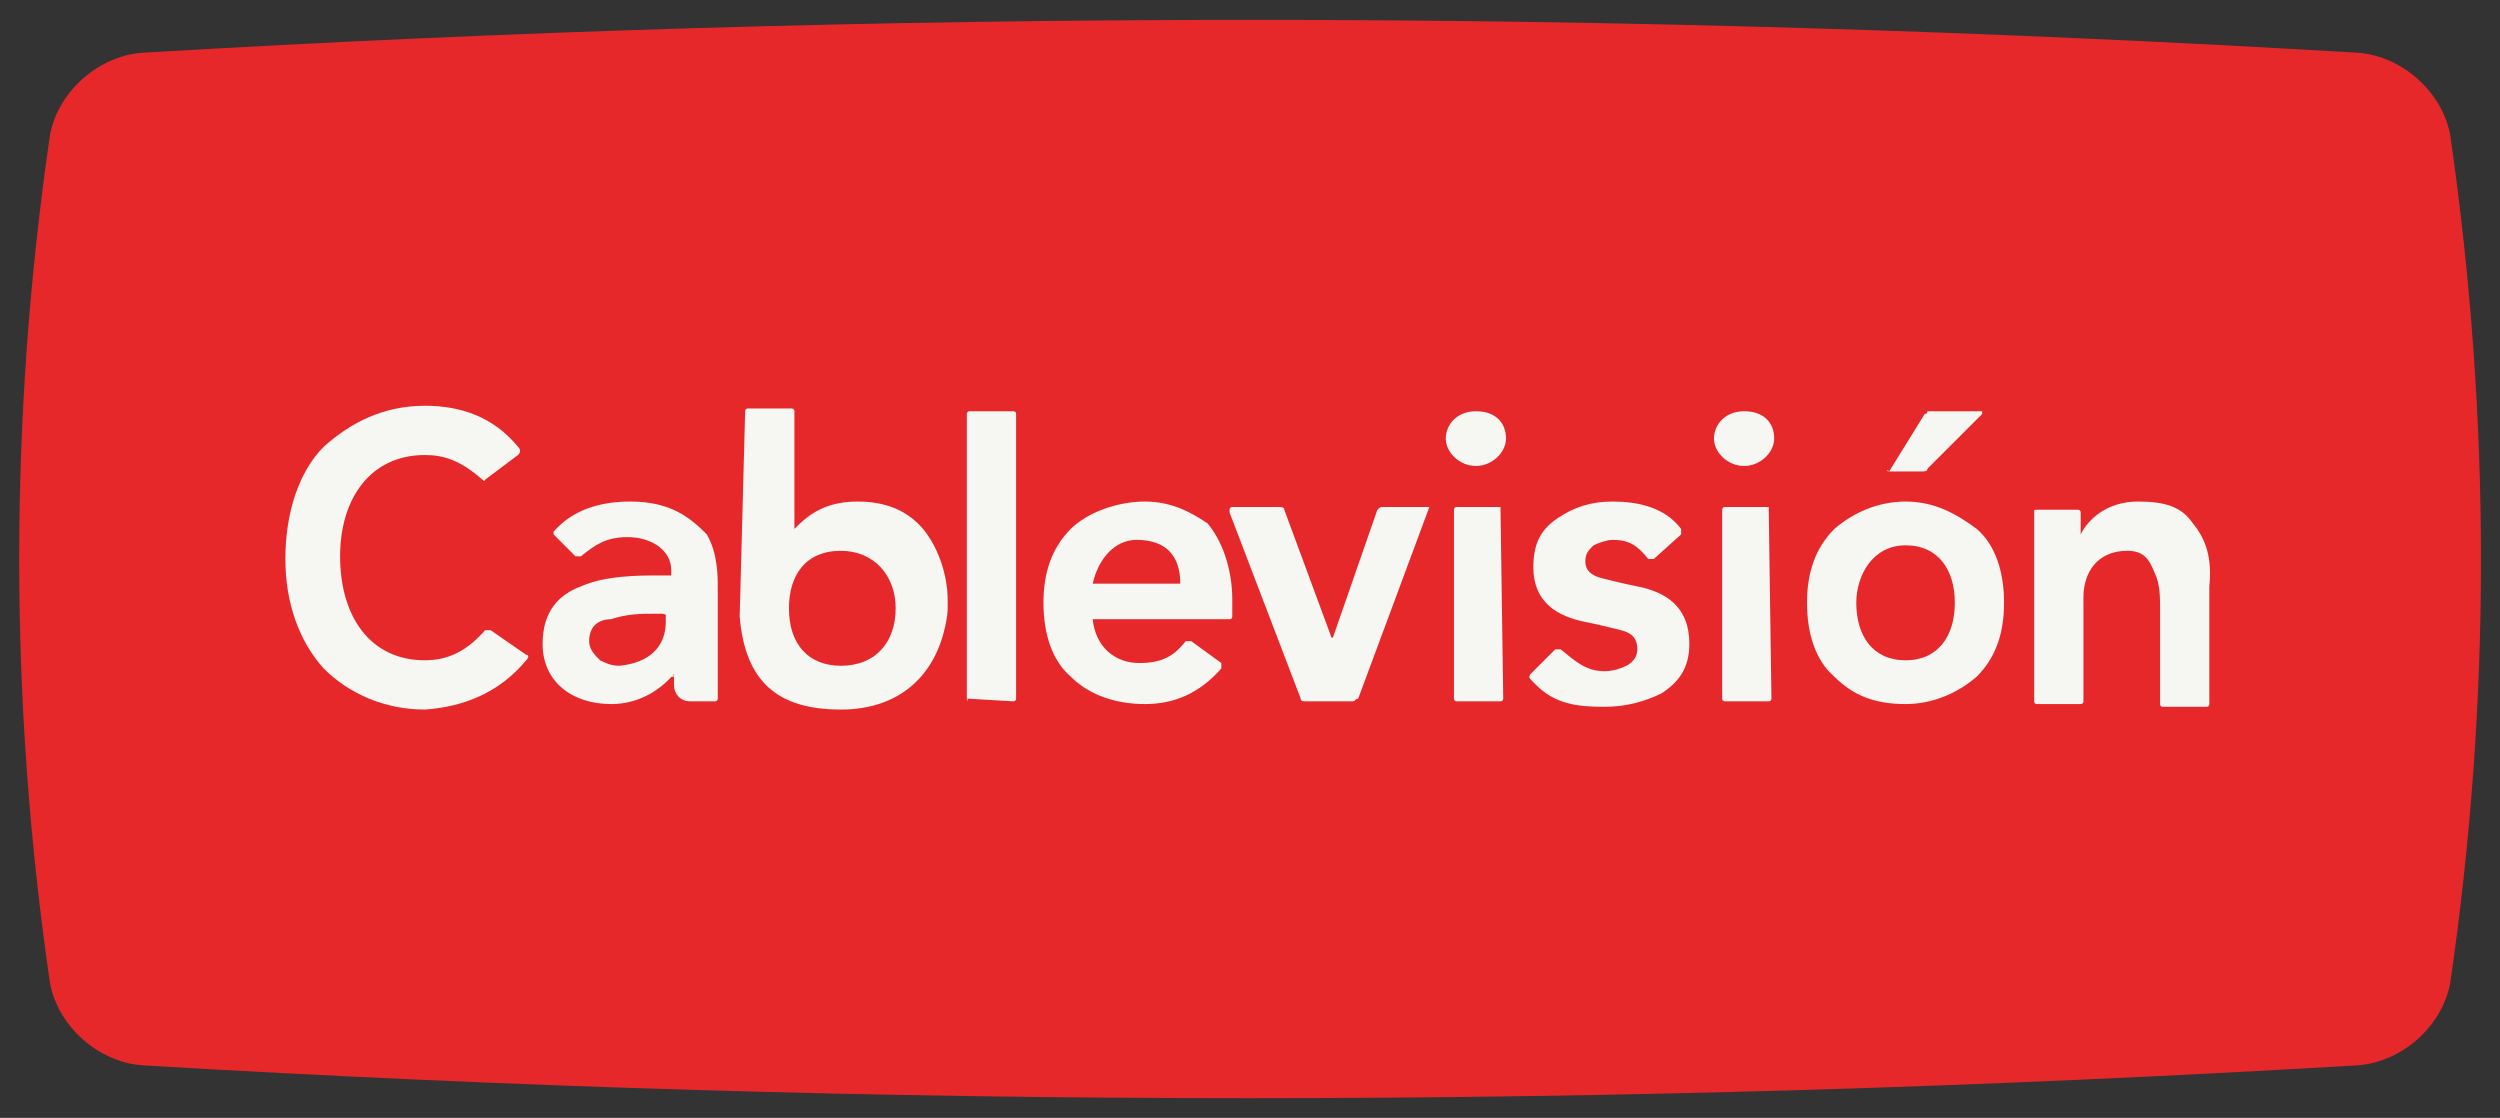 <?xml version="1.0" encoding="UTF-8"?>
<svg width="123px" height="55px" viewBox="0 0 123 55" version="1.1" xmlns="http://www.w3.org/2000/svg" xmlns:xlink="http://www.w3.org/1999/xlink">
    <rect x="0" y="0" width="123" height="55" fill="#333333" stroke="none"/>
    <!-- Generator: Sketch 46.2 (44496) - http://www.bohemiancoding.com/sketch -->
    <title>Cablevision</title>
    <desc>Created with Sketch.</desc>
    <defs></defs>
    <g id="v5" stroke="none" stroke-width="1" fill="none" fill-rule="evenodd">
        <g id="SERVICES-v5" transform="translate(-872, -1887)">
            <g id="CLIENTS" transform="translate(268, 1667)">
                <g id="logos" transform="translate(0, 122)">
                    <g id="Group-194" transform="translate(0, 0.01)">
                        <g id="Cablevision" transform="translate(604, 98)">
                            <path d="M120.549,48.365 C120.145,50.519 118.125,52.27 115.971,52.405 C79.615,54.559 43.259,54.559 7.038,52.405 C4.884,52.27 2.864,50.519 2.46,48.365 C0.44,34.496 0.44,20.492 2.46,6.623 C2.864,4.469 4.884,2.718 7.038,2.584 C43.394,0.429 79.75,0.429 115.971,2.584 C118.125,2.718 120.145,4.469 120.549,6.623 C122.569,20.627 122.569,34.496 120.549,48.365" id="Fill-74" fill="#E7282B"></path>
                            <path d="M41.374,27.09 C42.99,27.09 44.067,28.302 44.067,29.918 C44.067,31.534 43.124,32.745 41.374,32.745 C39.758,32.745 38.816,31.668 38.816,29.918 C38.816,28.302 39.624,27.09 41.374,27.09 L41.374,27.09 Z M36.392,30.322 C36.661,33.553 38.277,34.9 41.374,34.9 C44.202,34.9 45.952,33.284 46.491,30.86 C46.491,30.86 46.625,30.322 46.625,29.918 L46.625,29.514 C46.625,28.167 46.087,26.821 45.413,26.013 C44.606,25.07 43.528,24.666 42.182,24.666 C40.431,24.666 39.624,25.474 39.085,26.013 L39.085,20.223 C39.085,20.088 38.95,20.088 38.95,20.088 L36.796,20.088 C36.661,20.088 36.661,20.223 36.661,20.223 L36.392,30.322 Z" id="Fill-75" fill="#F6F6F3"></path>
                            <path d="M47.568,34.361 C47.568,34.496 47.703,34.496 47.568,34.361 L49.857,34.496 C49.992,34.496 49.992,34.361 49.992,34.361 L49.992,20.357 C49.992,20.223 49.857,20.223 49.857,20.223 L47.703,20.223 C47.568,20.223 47.568,20.357 47.568,20.357 L47.568,34.361 Z" id="Fill-76" fill="#F6F6F3"></path>
                            <path d="M25.889,32.476 C26.024,32.341 26.024,32.207 25.889,32.207 L24.139,30.995 L23.869,30.995 C22.927,32.072 21.984,32.476 20.907,32.476 C18.214,32.476 16.733,30.322 16.733,27.359 C16.733,24.532 18.214,22.377 20.907,22.377 C21.849,22.377 22.657,22.646 23.735,23.589 C23.735,23.589 23.869,23.724 23.869,23.589 L25.485,22.377 C25.62,22.243 25.62,22.108 25.485,21.973 C24.273,20.492 22.657,19.953 20.907,19.953 C18.887,19.953 17.271,20.761 15.925,21.973 C14.713,23.185 14.04,25.205 14.04,27.494 C14.04,29.648 14.713,31.533 15.925,32.88 C17.137,34.092 18.887,34.9 20.907,34.9 C22.792,34.765 24.543,34.092 25.889,32.476" id="Fill-78" fill="#F6F6F3"></path>
                            <path d="M32.621,30.187 C32.621,30.187 32.756,30.187 32.621,30.187 L33.025,30.322 L32.89,30.052 L32.486,29.918 L32.621,30.187 Z" id="Fill-79" fill="#F6F6F3"></path>
                            <path d="M32.891,33.284 C32.891,33.284 33.026,33.015 32.891,33.284 L33.16,33.284 L32.891,32.476 L32.487,32.745 L32.891,33.284 Z" id="Fill-80" fill="#F6F6F3"></path>
                            <path d="M33.025,28.302 C33.025,28.437 32.89,28.437 33.025,28.302" id="Fill-81" fill="#F6F6F3"></path>
                            <path d="M70.324,24.936 L68.035,24.936 C67.9,24.936 67.9,24.936 67.766,25.071 L65.611,31.265 C65.611,31.399 65.477,31.399 65.477,31.265 L63.187,25.071 C63.187,24.936 63.053,24.936 62.918,24.936 L60.629,24.936 C60.494,24.936 60.494,25.071 60.494,25.071 L60.494,25.205 L63.995,34.362 C63.995,34.496 64.13,34.496 64.265,34.496 L66.554,34.496 C66.688,34.496 66.688,34.362 66.823,34.362 L70.324,24.936 C70.459,24.936 70.324,24.936 70.324,24.936" id="Fill-82" fill="#F6F6F3"></path>
                            <path d="M80.557,28.84 C79.884,28.706 79.345,28.572 78.807,28.436 C78.268,28.302 77.999,28.032 77.999,27.628 C77.999,27.224 78.133,27.09 78.403,26.82 C78.672,26.686 79.076,26.552 79.345,26.552 C80.153,26.552 80.557,26.82 81.096,27.494 L81.365,27.494 L82.711,26.282 L82.711,26.012 C81.903,24.936 80.557,24.666 79.345,24.666 C78.268,24.666 77.46,24.936 76.652,25.474 C75.844,26.012 75.44,26.686 75.44,27.898 C75.44,29.648 76.652,30.322 77.999,30.59 C78.672,30.726 79.21,30.86 79.749,30.994 C80.288,31.13 80.557,31.398 80.557,31.938 C80.557,32.342 80.288,32.611 80.018,32.745 C79.749,32.88 79.345,33.014 78.941,33.014 C77.999,33.014 77.46,32.477 76.787,31.938 L76.517,31.938 L75.306,33.15 C75.306,33.15 75.171,33.283 75.306,33.419 L75.575,33.688 C76.517,34.63 77.595,34.766 78.941,34.766 C80.018,34.766 80.961,34.495 81.769,34.092 C82.577,33.553 83.115,32.88 83.115,31.669 C83.115,29.784 81.903,29.11 80.557,28.84 L80.557,28.84 Z M87.02,24.936 L84.866,24.936 C84.731,24.936 84.731,25.07 84.731,25.07 L84.731,34.361 C84.731,34.495 84.866,34.495 84.866,34.495 L87.02,34.495 C87.155,34.495 87.155,34.361 87.155,34.361 L87.02,24.936 C87.155,24.936 87.02,24.936 87.02,24.936 L87.02,24.936 Z M72.613,20.223 C71.67,20.223 71.131,20.896 71.131,21.57 C71.131,22.242 71.805,22.916 72.613,22.916 C73.42,22.916 74.094,22.242 74.094,21.57 C74.094,20.762 73.555,20.223 72.613,20.223 L72.613,20.223 Z M93.753,32.477 C92.137,32.477 91.329,31.265 91.329,29.648 C91.329,28.302 92.137,26.82 93.753,26.82 C95.369,26.82 96.177,28.032 96.177,29.648 C96.177,31.265 95.369,32.477 93.753,32.477 L93.753,32.477 Z M93.753,24.666 C92.406,24.666 91.194,25.204 90.252,26.012 C89.309,26.956 88.905,28.168 88.905,29.648 C88.905,31.13 89.309,32.477 90.252,33.283 C91.194,34.227 92.272,34.63 93.753,34.63 C95.099,34.63 96.311,34.092 97.254,33.283 C98.196,32.342 98.6,31.13 98.6,29.648 C98.6,28.168 98.196,26.82 97.254,26.012 C96.177,25.204 95.099,24.666 93.753,24.666 L93.753,24.666 Z M107.891,25.744 C107.353,24.936 106.545,24.666 105.198,24.666 C103.717,24.666 102.774,25.474 102.37,26.282 L102.37,25.204 C102.37,25.07 102.236,25.07 102.236,25.07 L100.216,25.07 C100.081,25.07 100.081,25.07 100.081,25.204 L100.081,34.495 C100.081,34.63 100.216,34.63 100.216,34.63 L102.37,34.63 C102.505,34.63 102.505,34.495 102.505,34.495 L102.505,29.38 C102.505,28.168 103.178,27.09 104.66,27.09 C105.467,27.09 105.737,27.494 106.006,28.168 C106.275,28.706 106.275,29.38 106.275,29.918 L106.275,34.227 L106.275,34.63 C106.275,34.766 106.41,34.766 106.41,34.766 L108.564,34.766 C108.699,34.766 108.699,34.63 108.699,34.63 L108.699,28.84 C108.834,27.494 108.564,26.552 107.891,25.744 L107.891,25.744 Z M85.808,20.223 C84.866,20.223 84.327,20.896 84.327,21.57 C84.327,22.242 85,22.916 85.808,22.916 C86.616,22.916 87.29,22.242 87.29,21.57 C87.29,20.762 86.751,20.223 85.808,20.223 L85.808,20.223 Z M32.756,30.59 C32.756,31.802 31.948,32.611 30.467,32.745 C30.063,32.745 29.793,32.611 29.524,32.477 C29.255,32.206 28.986,31.938 28.986,31.534 C28.986,30.86 29.389,30.456 30.063,30.456 C30.871,30.186 31.544,30.186 32.217,30.186 L32.756,30.186 L32.756,30.59 Z M31.005,24.666 C29.524,24.666 28.178,25.07 27.235,26.148 L27.235,26.282 L28.312,27.36 L28.582,27.36 C29.255,26.82 29.793,26.416 30.871,26.416 C32.083,26.416 33.025,27.09 33.025,28.032 L33.025,28.302 L32.486,28.302 C31.409,28.302 29.793,28.302 28.582,28.84 C27.504,29.244 26.696,30.052 26.696,31.669 C26.696,33.553 28.178,34.63 30.063,34.63 C31.275,34.63 32.352,34.092 33.16,33.15 L33.16,33.688 C33.16,34.092 33.429,34.495 33.968,34.495 L35.179,34.495 C35.314,34.495 35.314,34.361 35.314,34.361 L35.314,33.958 L35.314,28.976 C35.314,28.302 35.314,27.224 34.776,26.282 C33.968,25.474 33.025,24.666 31.005,24.666 L31.005,24.666 Z M92.945,23.186 L94.561,23.186 C94.695,23.186 94.83,23.186 94.83,23.05 L97.523,20.358 L97.523,20.223 L94.965,20.223 L94.83,20.223 C94.83,20.223 94.83,20.358 94.695,20.358 L92.945,23.186 C92.81,23.05 92.81,23.186 92.945,23.186 L92.945,23.186 Z M73.824,24.936 L71.67,24.936 C71.535,24.936 71.535,25.07 71.535,25.07 L71.535,34.361 C71.535,34.495 71.67,34.495 71.67,34.495 L73.824,34.495 C73.959,34.495 73.959,34.361 73.959,34.361 L73.824,24.936 Z M58.07,28.706 L58.07,28.706 L53.761,28.706 C54.031,27.494 54.839,26.552 55.916,26.552 C57.397,26.552 58.07,27.36 58.07,28.706 C58.07,28.572 58.07,28.706 58.07,28.706 L58.07,28.706 Z M56.32,24.666 C54.973,24.666 53.492,25.204 52.684,26.012 C51.742,26.956 51.338,28.168 51.338,29.648 C51.338,31.13 51.742,32.477 52.684,33.283 C53.627,34.227 54.973,34.63 56.32,34.63 C57.801,34.63 59.013,34.092 60.09,32.88 L60.09,32.611 L58.609,31.534 L58.34,31.534 C57.801,32.206 57.262,32.611 56.05,32.611 C54.839,32.611 53.896,31.802 53.761,30.456 L60.09,30.456 L60.494,30.456 C60.629,30.456 60.629,30.322 60.629,30.322 L60.629,29.784 L60.629,29.514 C60.629,27.898 60.09,26.552 59.417,25.744 C58.609,25.204 57.666,24.666 56.32,24.666 L56.32,24.666 Z" id="Fill-83" fill="#F6F6F3"></path>
                        </g>
                    </g>
                </g>
            </g>
        </g>
    </g>
</svg>